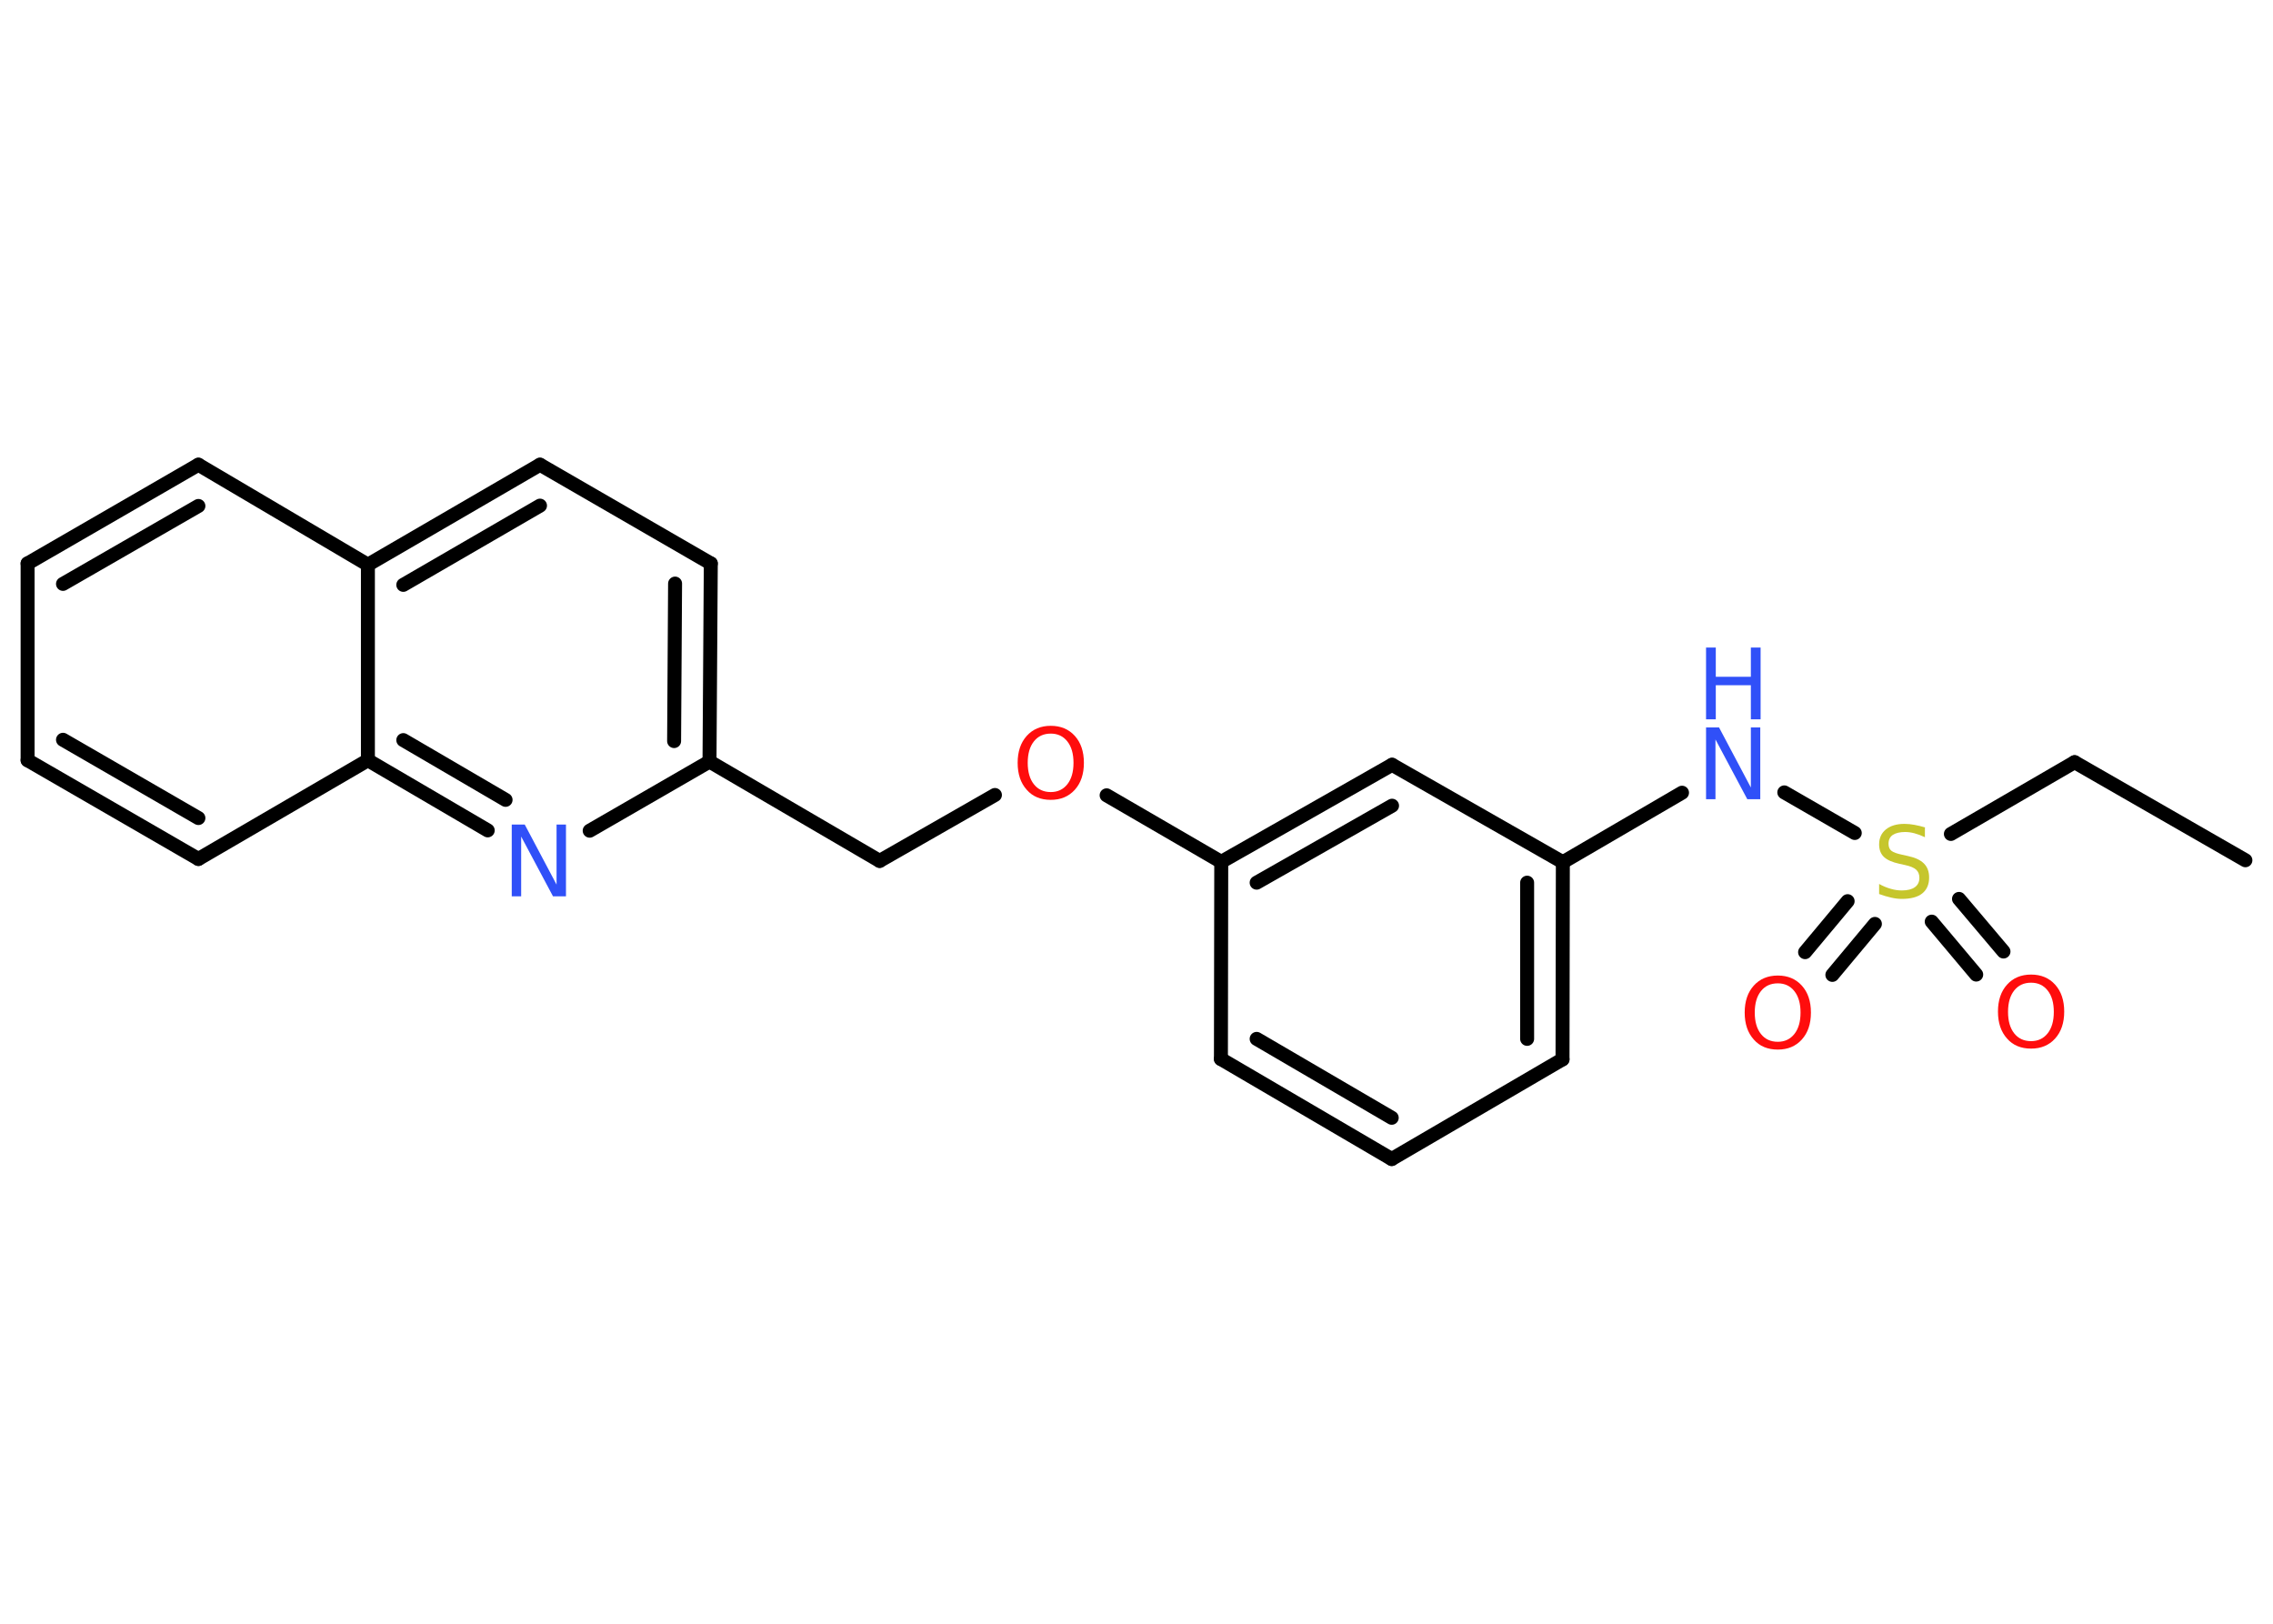 <?xml version='1.0' encoding='UTF-8'?>
<!DOCTYPE svg PUBLIC "-//W3C//DTD SVG 1.1//EN" "http://www.w3.org/Graphics/SVG/1.1/DTD/svg11.dtd">
<svg version='1.2' xmlns='http://www.w3.org/2000/svg' xmlns:xlink='http://www.w3.org/1999/xlink' width='70.0mm' height='50.0mm' viewBox='0 0 70.0 50.0'>
  <desc>Generated by the Chemistry Development Kit (http://github.com/cdk)</desc>
  <g stroke-linecap='round' stroke-linejoin='round' stroke='#000000' stroke-width='.43' fill='#FF0D0D'>
    <rect x='.0' y='.0' width='70.0' height='50.0' fill='#FFFFFF' stroke='none'/>
    <g id='mol1' class='mol'>
      <line id='mol1bnd1' class='bond' x1='69.15' y1='26.49' x2='63.89' y2='23.47'/>
      <line id='mol1bnd2' class='bond' x1='63.89' y1='23.47' x2='60.08' y2='25.68'/>
      <g id='mol1bnd3' class='bond'>
        <line x1='57.74' y1='28.45' x2='56.43' y2='30.02'/>
        <line x1='56.9' y1='27.75' x2='55.59' y2='29.32'/>
      </g>
      <g id='mol1bnd4' class='bond'>
        <line x1='60.33' y1='27.68' x2='61.7' y2='29.3'/>
        <line x1='59.49' y1='28.38' x2='60.86' y2='30.01'/>
      </g>
      <line id='mol1bnd5' class='bond' x1='57.12' y1='25.65' x2='54.95' y2='24.4'/>
      <line id='mol1bnd6' class='bond' x1='51.8' y1='24.41' x2='48.13' y2='26.55'/>
      <g id='mol1bnd7' class='bond'>
        <line x1='48.12' y1='32.62' x2='48.13' y2='26.55'/>
        <line x1='47.03' y1='31.99' x2='47.03' y2='27.18'/>
      </g>
      <line id='mol1bnd8' class='bond' x1='48.12' y1='32.62' x2='42.86' y2='35.69'/>
      <g id='mol1bnd9' class='bond'>
        <line x1='37.6' y1='32.61' x2='42.86' y2='35.69'/>
        <line x1='38.7' y1='31.99' x2='42.86' y2='34.42'/>
      </g>
      <line id='mol1bnd10' class='bond' x1='37.6' y1='32.61' x2='37.61' y2='26.54'/>
      <line id='mol1bnd11' class='bond' x1='37.61' y1='26.54' x2='34.08' y2='24.49'/>
      <line id='mol1bnd12' class='bond' x1='30.64' y1='24.48' x2='27.09' y2='26.51'/>
      <line id='mol1bnd13' class='bond' x1='27.09' y1='26.51' x2='21.85' y2='23.45'/>
      <g id='mol1bnd14' class='bond'>
        <line x1='21.85' y1='23.45' x2='21.89' y2='17.35'/>
        <line x1='20.76' y1='22.82' x2='20.79' y2='17.97'/>
      </g>
      <line id='mol1bnd15' class='bond' x1='21.89' y1='17.35' x2='16.63' y2='14.31'/>
      <g id='mol1bnd16' class='bond'>
        <line x1='16.63' y1='14.31' x2='11.33' y2='17.39'/>
        <line x1='16.63' y1='15.57' x2='12.42' y2='18.01'/>
      </g>
      <line id='mol1bnd17' class='bond' x1='11.33' y1='17.39' x2='6.11' y2='14.31'/>
      <g id='mol1bnd18' class='bond'>
        <line x1='6.11' y1='14.31' x2='.85' y2='17.35'/>
        <line x1='6.11' y1='15.58' x2='1.94' y2='17.98'/>
      </g>
      <line id='mol1bnd19' class='bond' x1='.85' y1='17.35' x2='.85' y2='23.41'/>
      <g id='mol1bnd20' class='bond'>
        <line x1='.85' y1='23.41' x2='6.11' y2='26.45'/>
        <line x1='1.94' y1='22.78' x2='6.11' y2='25.19'/>
      </g>
      <line id='mol1bnd21' class='bond' x1='6.11' y1='26.45' x2='11.33' y2='23.41'/>
      <line id='mol1bnd22' class='bond' x1='11.33' y1='17.39' x2='11.33' y2='23.41'/>
      <g id='mol1bnd23' class='bond'>
        <line x1='11.33' y1='23.41' x2='15.02' y2='25.57'/>
        <line x1='12.42' y1='22.79' x2='15.57' y2='24.63'/>
      </g>
      <line id='mol1bnd24' class='bond' x1='21.85' y1='23.45' x2='18.16' y2='25.58'/>
      <g id='mol1bnd25' class='bond'>
        <line x1='42.87' y1='23.55' x2='37.61' y2='26.54'/>
        <line x1='42.87' y1='24.81' x2='38.7' y2='27.18'/>
      </g>
      <line id='mol1bnd26' class='bond' x1='48.13' y1='26.55' x2='42.87' y2='23.55'/>
      <path id='mol1atm3' class='atom' d='M59.28 25.49v.29q-.17 -.08 -.32 -.12q-.15 -.04 -.29 -.04q-.24 .0 -.38 .09q-.13 .09 -.13 .27q.0 .15 .09 .22q.09 .07 .33 .12l.18 .04q.33 .07 .49 .23q.16 .16 .16 .43q.0 .32 -.21 .49q-.21 .17 -.63 .17q-.16 .0 -.33 -.04q-.18 -.04 -.37 -.11v-.31q.18 .1 .36 .15q.17 .05 .34 .05q.26 .0 .4 -.1q.14 -.1 .14 -.29q.0 -.16 -.1 -.25q-.1 -.09 -.33 -.14l-.18 -.04q-.33 -.07 -.48 -.21q-.15 -.14 -.15 -.39q.0 -.29 .21 -.46q.21 -.17 .57 -.17q.15 .0 .31 .03q.16 .03 .33 .08z' stroke='none' fill='#C6C62C'/>
      <path id='mol1atm4' class='atom' d='M54.75 30.28q-.33 .0 -.52 .24q-.19 .24 -.19 .66q.0 .42 .19 .66q.19 .24 .52 .24q.32 .0 .51 -.24q.19 -.24 .19 -.66q.0 -.42 -.19 -.66q-.19 -.24 -.51 -.24zM54.75 30.04q.46 .0 .74 .31q.28 .31 .28 .83q.0 .52 -.28 .83q-.28 .31 -.74 .31q-.47 .0 -.74 -.31q-.28 -.31 -.28 -.83q.0 -.52 .28 -.83q.28 -.31 .74 -.31z' stroke='none'/>
      <path id='mol1atm5' class='atom' d='M62.55 30.26q-.33 .0 -.52 .24q-.19 .24 -.19 .66q.0 .42 .19 .66q.19 .24 .52 .24q.32 .0 .51 -.24q.19 -.24 .19 -.66q.0 -.42 -.19 -.66q-.19 -.24 -.51 -.24zM62.55 30.01q.46 .0 .74 .31q.28 .31 .28 .83q.0 .52 -.28 .83q-.28 .31 -.74 .31q-.47 .0 -.74 -.31q-.28 -.31 -.28 -.83q.0 -.52 .28 -.83q.28 -.31 .74 -.31z' stroke='none'/>
      <g id='mol1atm6' class='atom'>
        <path d='M52.54 22.4h.4l.98 1.85v-1.85h.29v2.21h-.4l-.98 -1.84v1.84h-.29v-2.21z' stroke='none' fill='#3050F8'/>
        <path d='M52.54 19.94h.3v.9h1.08v-.9h.3v2.21h-.3v-1.05h-1.08v1.05h-.3v-2.21z' stroke='none' fill='#3050F8'/>
      </g>
      <path id='mol1atm12' class='atom' d='M32.36 22.59q-.33 .0 -.52 .24q-.19 .24 -.19 .66q.0 .42 .19 .66q.19 .24 .52 .24q.32 .0 .51 -.24q.19 -.24 .19 -.66q.0 -.42 -.19 -.66q-.19 -.24 -.51 -.24zM32.36 22.35q.46 .0 .74 .31q.28 .31 .28 .83q.0 .52 -.28 .83q-.28 .31 -.74 .31q-.47 .0 -.74 -.31q-.28 -.31 -.28 -.83q.0 -.52 .28 -.83q.28 -.31 .74 -.31z' stroke='none'/>
      <path id='mol1atm23' class='atom' d='M15.76 25.39h.4l.98 1.85v-1.85h.29v2.21h-.4l-.98 -1.84v1.84h-.29v-2.21z' stroke='none' fill='#3050F8'/>
    </g>
  </g>
</svg>
